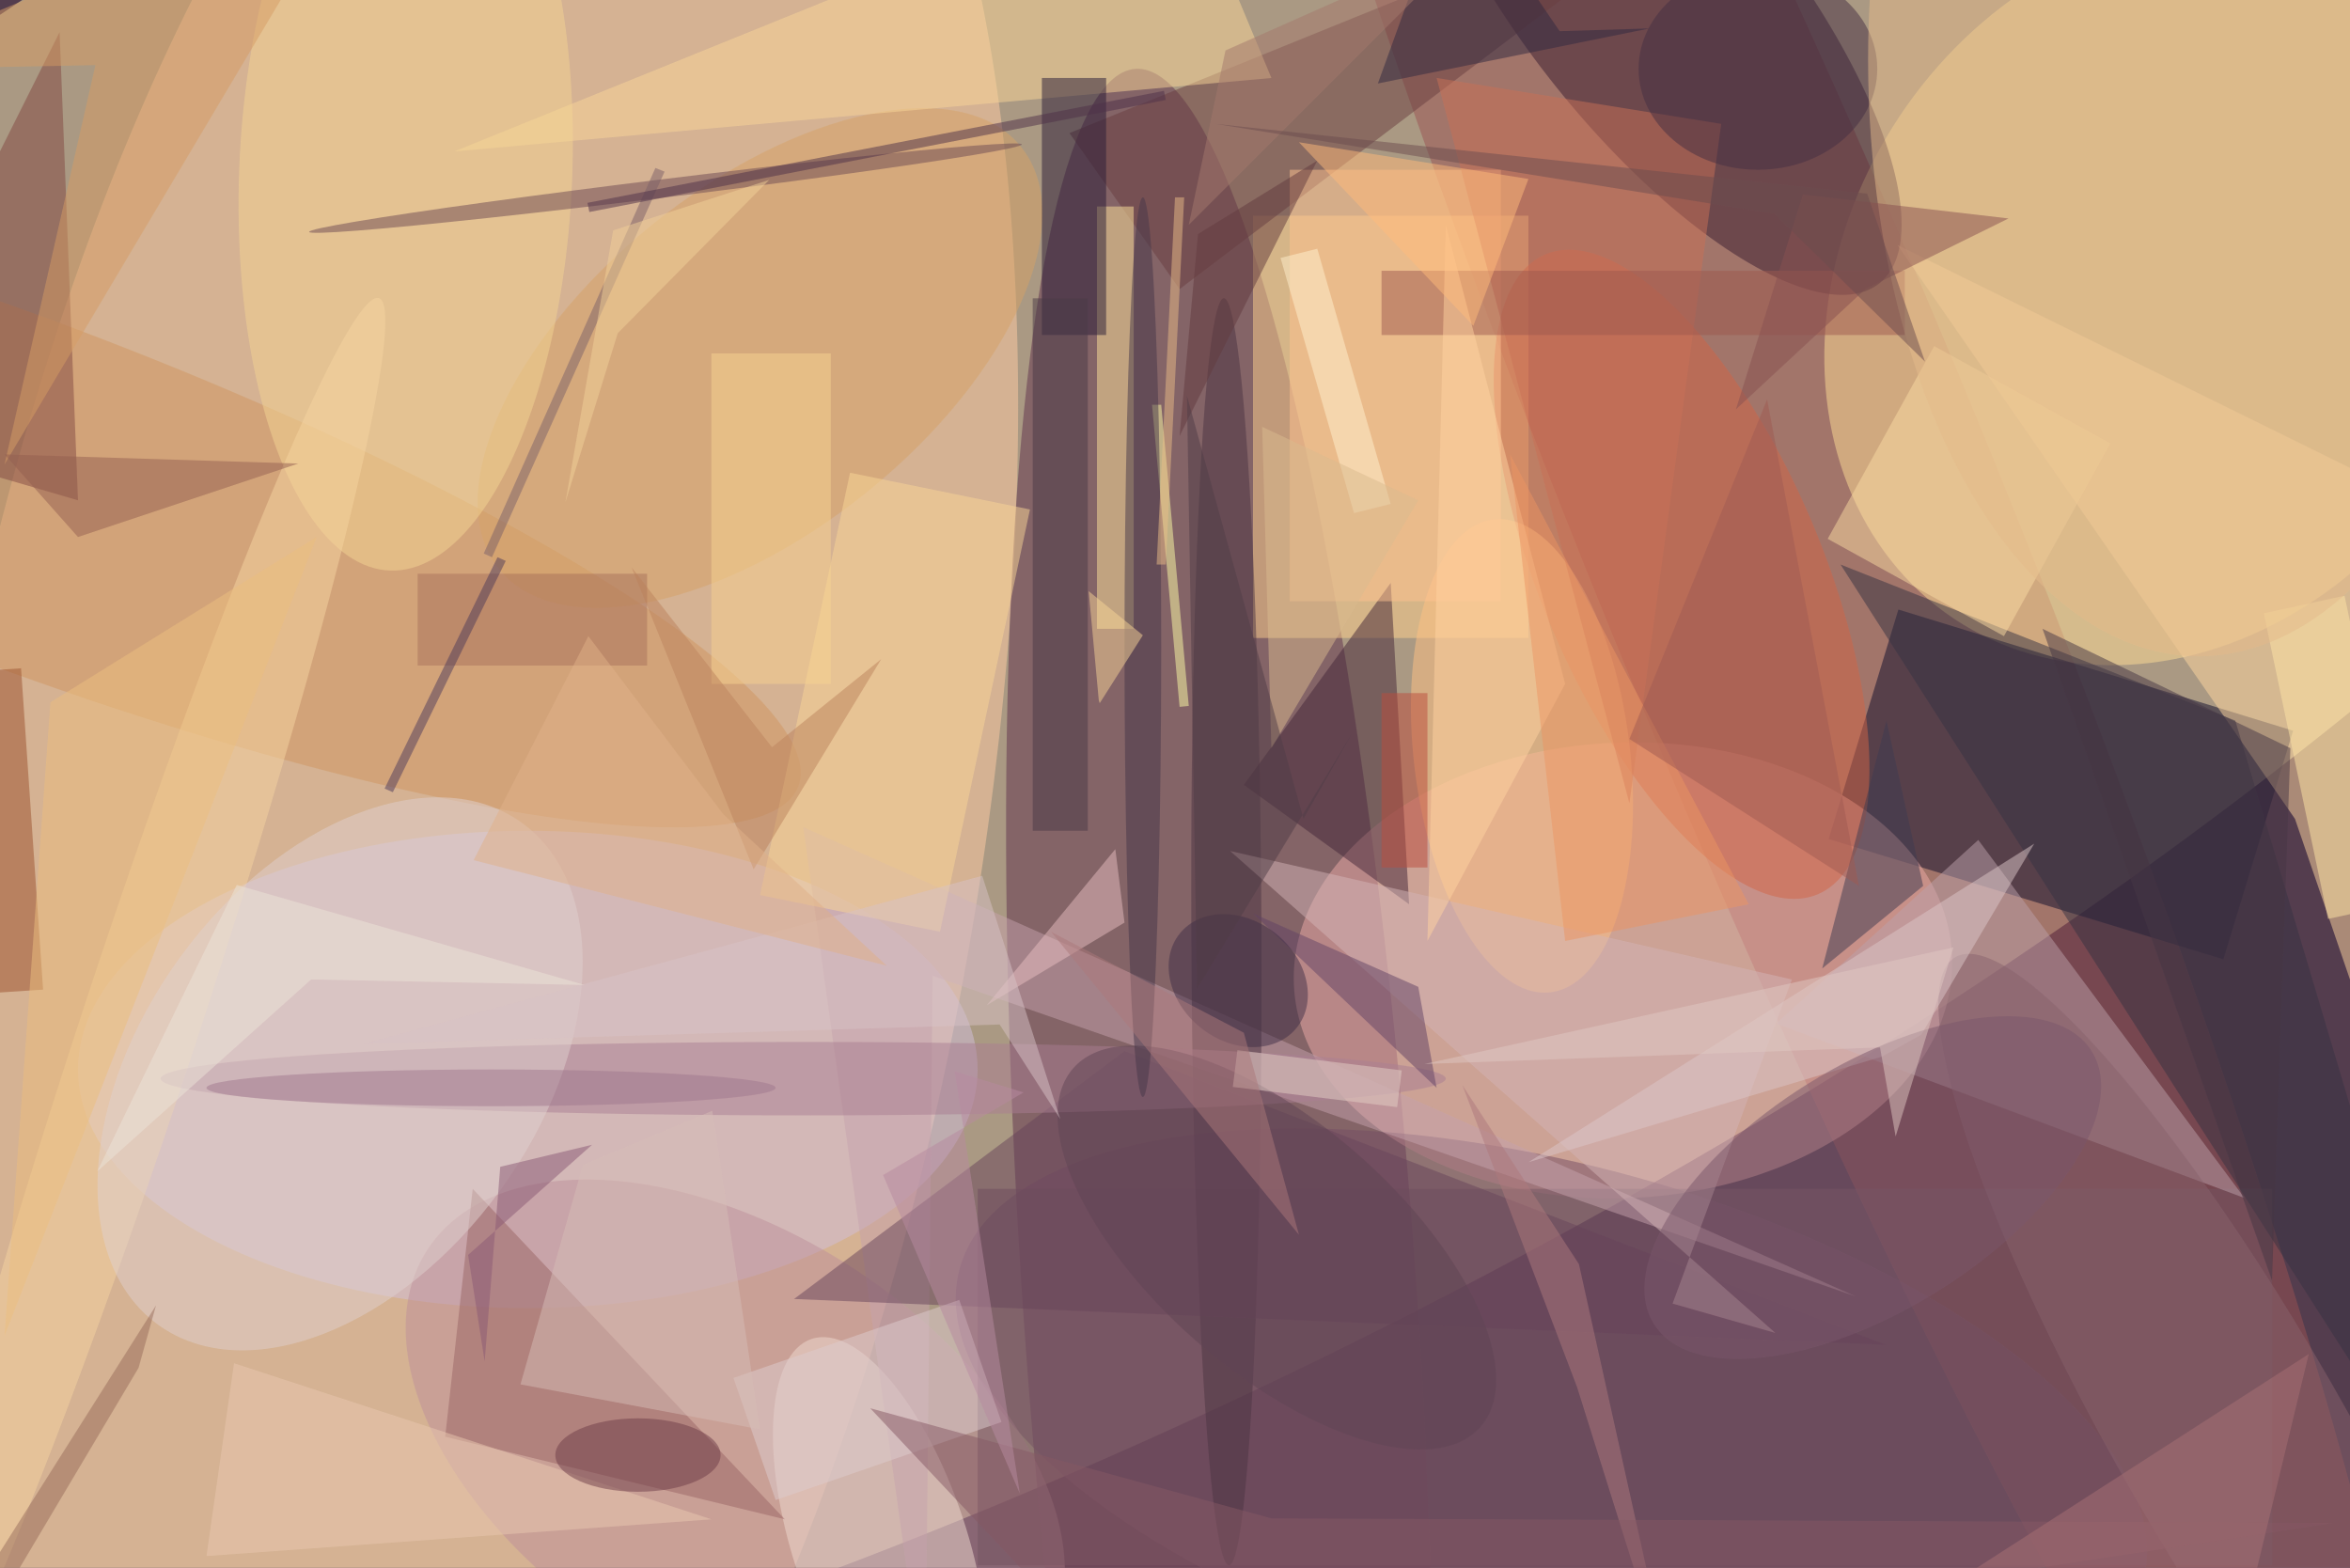<svg xmlns="http://www.w3.org/2000/svg" viewBox="0 0 1400 934"><defs/><filter id="a"><feGaussianBlur stdDeviation="12"/></filter><rect width="100%" height="100%" fill="#543d4e"/><g filter="url(#a)"><g fill-opacity=".5" transform="translate(2.7 2.7) scale(5.469)"><circle r="1" fill="#fff7b9" transform="matrix(-45.548 -89.105 227.055 -116.064 108.4 53.1)"/><circle r="1" fill="#ffcca4" transform="matrix(55.617 9.907 -25.332 142.214 49.3 93.6)"/><circle r="1" fill="#5e314c" transform="matrix(-9.206 -134.295 21.407 -1.467 132.4 141.3)"/><circle r="1" fill="#9b5353" transform="rotate(-112.1 117.4 -36.7) scale(174.006 22.821)"/><circle r="1" fill="#ffdf96" transform="matrix(-23.447 35.198 -29.354 -19.554 235.8 31.7)"/><path fill="#0e0c2c" d="M241.7 104l-43-13.1 7.6-25 43 13.2z"/><circle r="1" fill="#eeada9" transform="matrix(-1.113 -24.781 35.845 -1.61 176.3 105.2)"/><path fill="#ffd38f" d="M136 23h30v46h-30z"/><circle r="1" fill="#3b1c31" transform="matrix(11.082 -8.847 24.24 30.364 180 0)"/><circle r="1" fill="#764f64" transform="matrix(-7.206 27.51 -64.484 -16.892 168.5 154.7)"/><ellipse cx="57" cy="116" fill="#d2c1dc" rx="49" ry="26"/><path fill="#ffd9a1" d="M260.9 122l-11.4-33.3-43.3-62.5L271 58.1z"/><circle r="1" fill="#d36446" transform="rotate(156.9 85 49.7) scale(15.296 37.878)"/><circle r="1" fill="#bf919a" transform="matrix(-33.532 -21.776 12.835 -19.765 79.6 157.4)"/><circle r="1" fill="#d09660" transform="matrix(6.635 -17.559 85.073 32.146 1.4 53)"/><circle r="1" fill="#ffc285" transform="rotate(-6.9 761.4 -1330) scale(11.771 25.936)"/><path fill="#6a3e40" d="M116 14l74-30-62 47z"/><path fill="#442639" d="M135 85l16-22 2 35z"/><path fill="#745463" d="M106 129h141v41H106z"/><path fill="#bda0ab" d="M193 111l51 19-29-39z"/><circle r="1" fill="#f0dad0" transform="rotate(-108.4 108.2 49.5) scale(23.649 9.469)"/><path fill="#ffe49a" d="M119 22h4v46h-4z"/><path fill="#c7a2ad" d="M101.1 105.8l100.5 34.9L87 89.6l13.3 95.4z"/><path fill="#9b6464" d="M85 165l-37-9 3-27z"/><circle r="1" fill="#d6a266" transform="matrix(28.42 -23.015 11.756 14.517 82.3 38.5)"/><circle r="1" fill="#4d3442" transform="matrix(-3.822 .015 -.28 -69.014 133.1 101)"/><path fill="#fad698" d="M49 16l89-8-10-24z"/><path fill="#291a36" d="M113 8h7v28h-7z"/><path fill="#834942" d="M8 54L6 3l-22 44z"/><circle r="1" fill="#f5d492" transform="matrix(18.125 .728 -1.737 43.254 43.7 18.4)"/><path fill="#ffc290" d="M140 18h23v47h-23z"/><path fill="#373242" d="M200 61l71 111-28-94z"/><circle r="1" fill="#f6d5a0" transform="matrix(26.079 -79.32 6.077 1.998 14.7 111.3)"/><path fill="#68445a" d="M86 141l119 5-83-32z"/><ellipse cx="87" cy="117" fill="#aa7e92" rx="70" ry="4"/><path fill="#d4b4b6" d="M133.5 92.2l59.4 52.5-11.2-3.2 13-35.3z"/><circle r="1" fill="#88626d" transform="rotate(-119.9 166.5 7.9) scale(60.459 12.38)"/><circle r="1" fill="#e0d0cf" transform="rotate(-144 37.2 52.3) scale(21.569 33.761)"/><path fill="#d79c65" d="M39.3-16L-16 7.1l25.9-.5L0 50.1z"/><path fill="#dcc7c8" d="M208.8 112.2l-4.3 2.4-38.5 11.5 55.1-34.7z"/><path fill="#3e3a51" d="M205 78l-7 27 11-9z"/><path fill="#fbd796" d="M92.1 51l19.6 4-9.8 46-19.6-4z"/><path fill="#fbdaa2" d="M217.8 68.8l-19.2-10.6 11.6-21 19.2 10.6z"/><path fill="#ffffa7" d="M128 76.5l-3-32.9h1l3 32.8z"/><path fill="#cb7156" d="M177 87L156 8l31 5z"/><circle r="1" fill="#6c4852" transform="matrix(-38.823 4.767 -.122 -.993 72 20)"/><path fill="#ffe6a7" d="M253.1 99.6l-7-33.3 8.8-1.9 7 33.3z"/><path fill="#9c522f" d="M-1.8 107.7l-2.4-35 6-.4 2.4 35z"/><ellipse cx="191" cy="7" fill="#452f43" rx="13" ry="11"/><path fill="#9e584f" d="M150 29h57v7h-57z"/><path fill="#decdcf" d="M108.6 154.4L84 162.9l-4.6-13.3 24.6-8.5z"/><path fill="#624364" d="M154 107l-18-8 20 19z"/><path fill="#4b3a46" d="M112 32h6v58h-6z"/><path fill="#ffd3a1" d="M170 74l-15 28 2-78z"/><path fill="#e8bfc1" d="M122 100l-15 9 14-17z"/><circle r="1" fill="#7b566a" transform="rotate(-31.9 327.2 -291.6) scale(28.097 13.333)"/><path fill="#302841" d="M169.4 2.9l-11.6-17-8.2 22.7 29.6-6z"/><ellipse cx="239" cy="6" fill="#e5ba8b" rx="36" ry="65"/><path fill="#a9705a" d="M45 62h25v10H45z"/><circle r="1" fill="#604554" transform="matrix(-8.897 10.091 -22.173 -19.548 138.6 135.4)"/><path fill="#463645" d="M247 139l2-58-27-13z"/><path fill="#955e50" d="M8 58l24-8-32-1z"/><path fill="#ebc9b1" d="M25 148l52 17-55 4z"/><path fill="#ec9562" d="M170 102l20-4-26-49z"/><path fill="#996d5b" d="M14.6 148.5l1.9-6.8-27.4 43.3h3.8z"/><path fill="#ecbe7e" d="M5 76l-5 69 34-87z"/><path fill="#7c6168" d="M52.2 59.8l18.7-42 1 .4-18.8 42z"/><path fill="#d6bdb7" d="M56.2 150.3l26.1 4.9-5.2-34.7-14.1 5.9z"/><ellipse cx="124" cy="70" fill="#473649" rx="2" ry="49"/><path fill="#f8d496" d="M124 68.7l-4.7 7.4-.1-.3-1.1-11.9z"/><ellipse cx="69" cy="158" fill="#6f3d49" rx="9" ry="4"/><path fill="#af797c" d="M171.5 137.2l10.6 47.8-10.8-34.4-12.5-32.9z"/><path fill="#875964" d="M253.7 165.4L124.5 185l-30.2-32.1 43.7 12z"/><path fill="#f8d391" d="M77 38h13v36H77z"/><path fill="#4f3b5a" d="M41.4 85.4l12.3-25.2.9.4-12.3 25.2z"/><path fill="#895150" d="M218.3 23.3l-22.4-2.6-7.3 23.4L202.7 31z"/><path fill="#a15a52" d="M192 43l10 53-25-16z"/><path fill="#623b3f" d="M143 17l-15 30 2-22z"/><path fill="#ffbb7a" d="M141 15l19 20 6-16z"/><circle r="1" fill="#412f46" transform="rotate(-51.1 178.4 -87.4) scale(6.562 8.179)"/><path fill="#fff0ce" d="M139 27.6l4-1 8 27.8-4 1z"/><path fill="#eabc86" d="M126.5 61h-1l2-40h1z"/><path fill="#bc835c" d="M81.6 94.2l13.9-22.9-11.9 9.6-15.3-19.6z"/><path fill="#e5d1c6" d="M133.8 117.9l.5-4 17.9 2.2-.5 4z"/><path fill="#ad787a" d="M114 101l21 11 6 22z"/><path fill="#dbbb8f" d="M137 46l17 8-16 27z"/><path fill="#f2d199" d="M66.3 24.6l-5.2 29.6 5.7-18.4 16.5-16.7z"/><path fill="#4e3048" d="M126.3 9.4l.2 1-62.8 12.2-.2-1z"/><path fill="#a97174" d="M251 147l-7 29-52 9z"/><path fill="#bc4d3d" d="M150 75h5v19h-5z"/><path fill="#e1c8c3" d="M212.3 102.7l-6.3 20.6-1.7-9.7-49.6 1.8z"/><path fill="#8a5974" d="M54 126.6l10-2.4-13.5 12 1.8 11.6z"/><path fill="#d8c3c7" d="M39.2 113.2l69.2-2.1 6.6 10.3-8.5-26.5z"/><path fill="#503c46" d="M141.5 88.7l-12.7-46.1 1.1 64.6 17-28z"/><path fill="#e0b089" d="M78.3 88.2L63.6 68.8 51.1 93.2l45 11.5z"/><path fill="#a4796c" d="M160-7l-31 31 4-19z"/><path fill="#6d4c4f" d="M192.8 22.8l16.4 16.1-6.3-18.3-71-7.6z"/><path fill="#ece4d9" d="M33.4 106.2l-23.3 20.9 15.2-31.2 37.9 10.9z"/><ellipse cx="53" cy="118" fill="#a1788f" rx="31" ry="2"/><path fill="#b98aa1" d="M95.7 127.5l15.3-9-7.5-2.3 7.1 46z"/></g></g></svg>